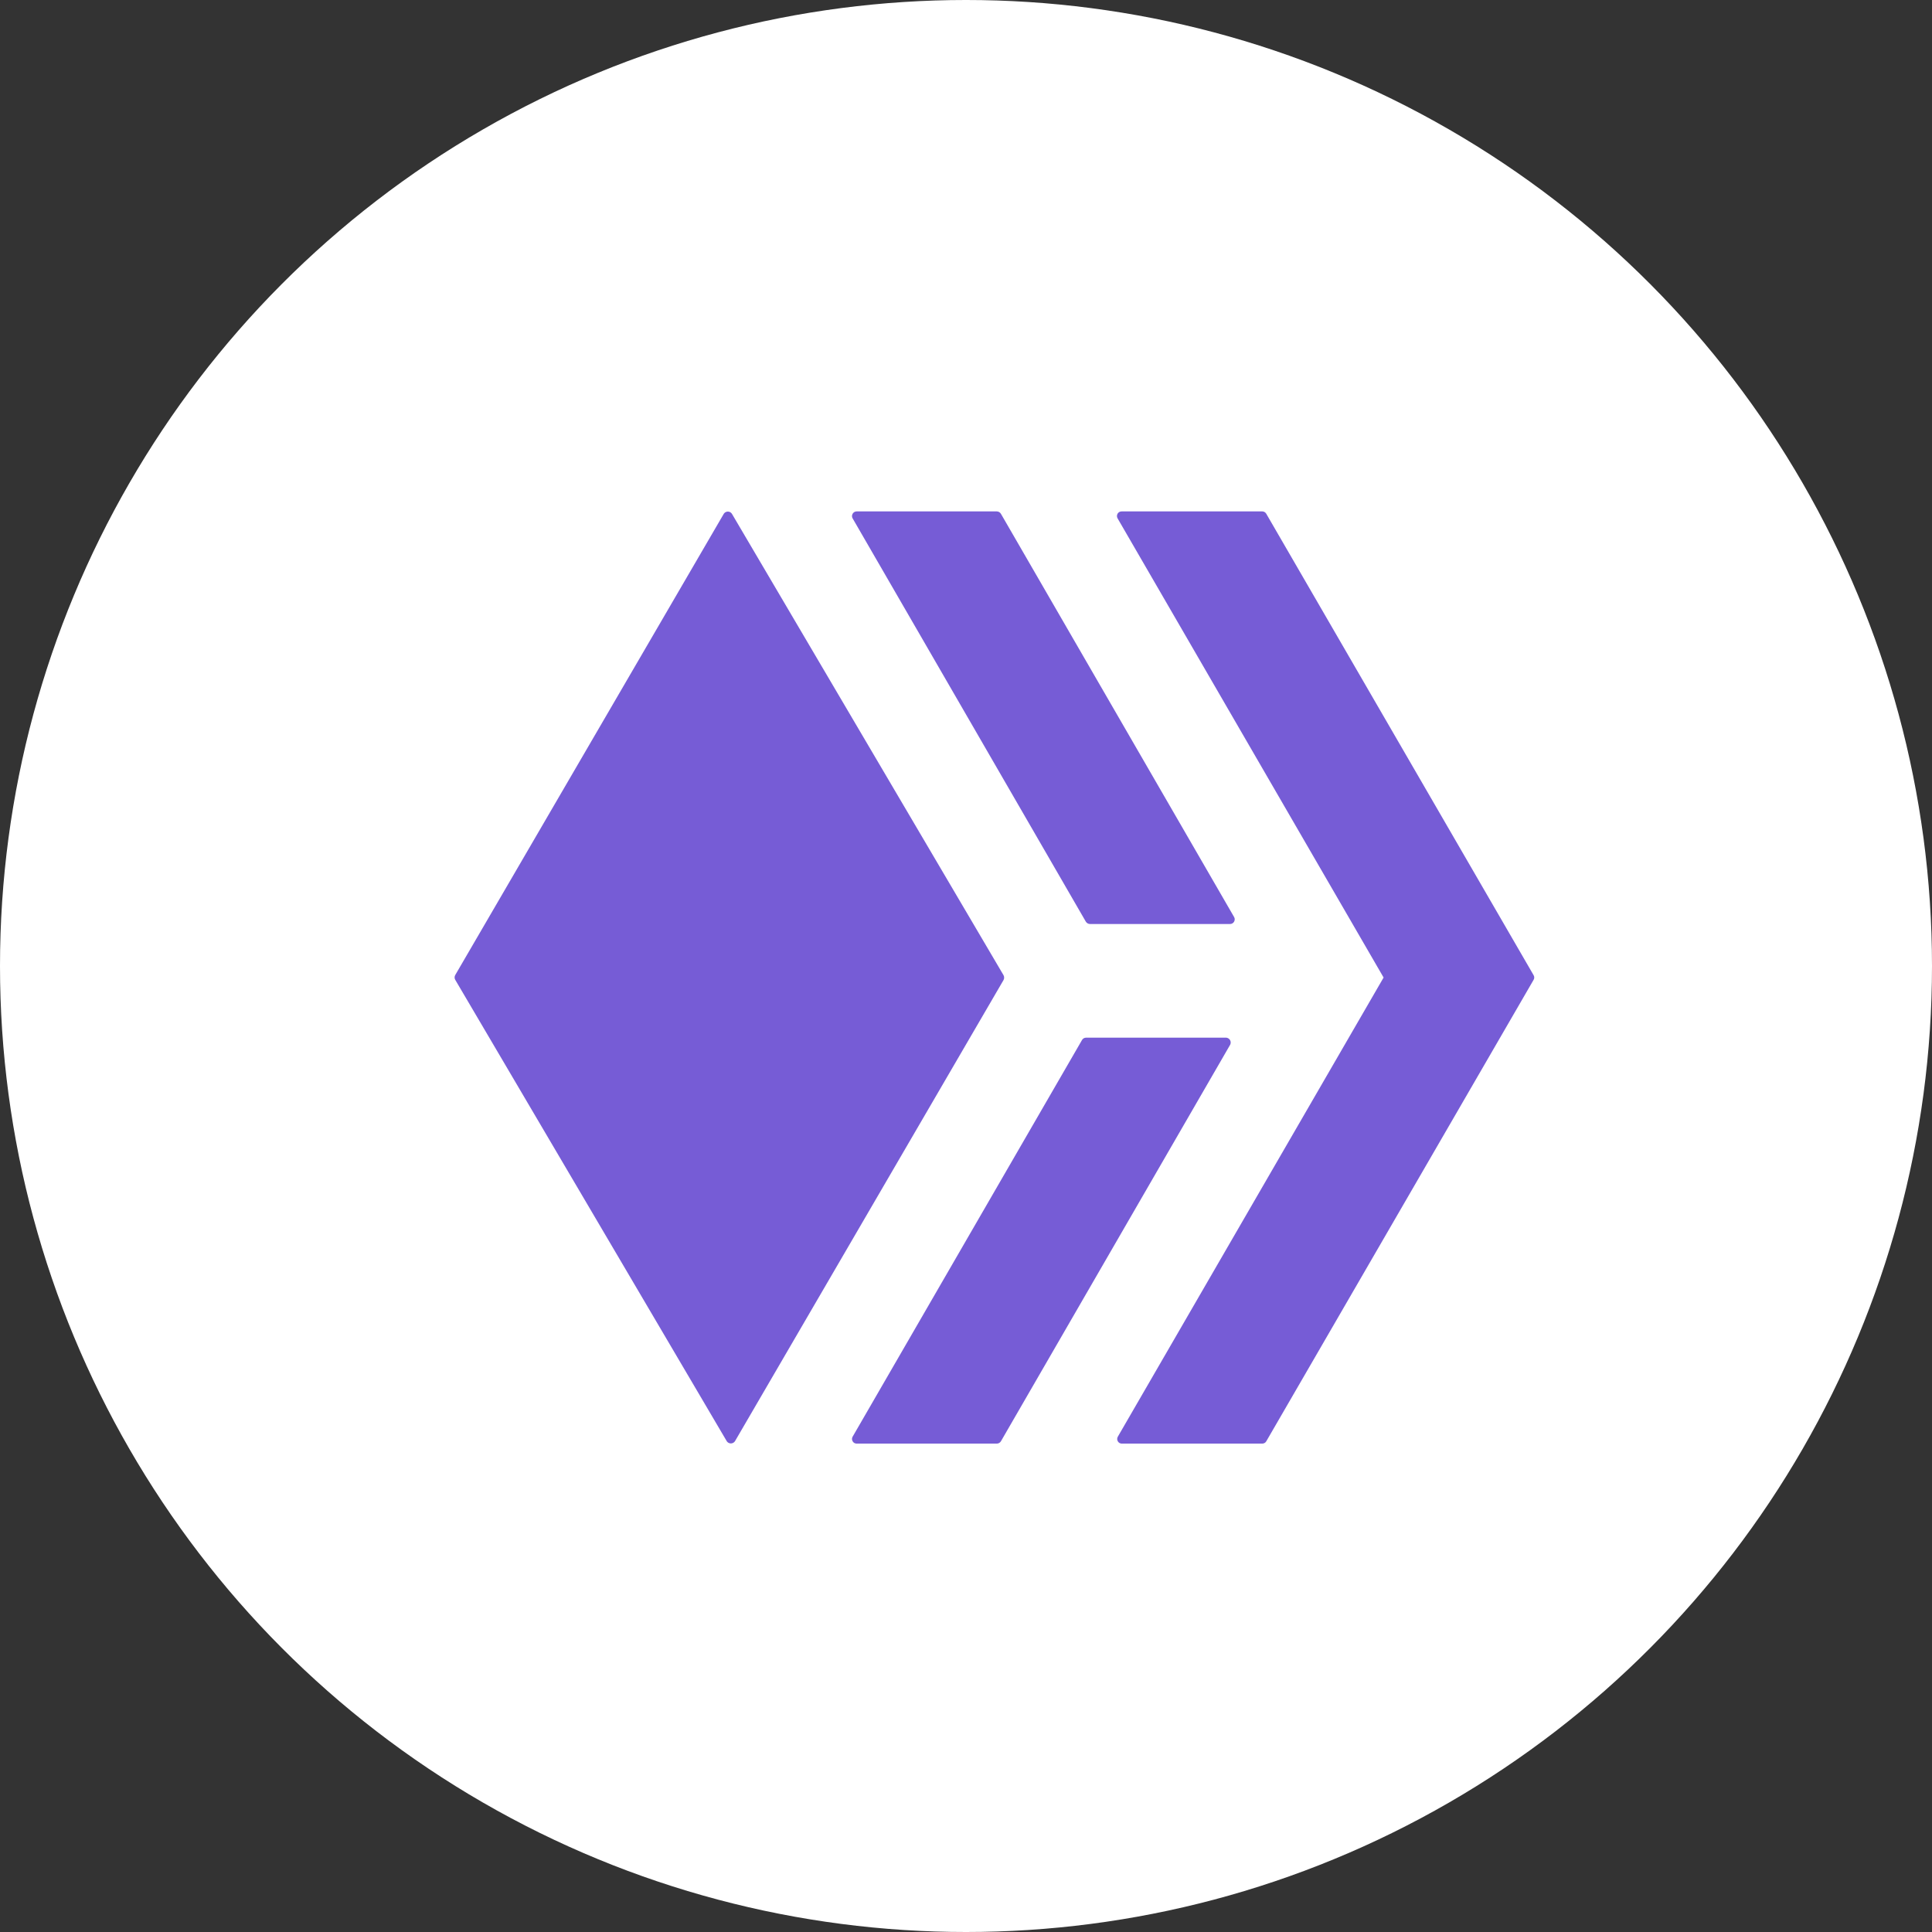<?xml version="1.0" encoding="UTF-8"?>
<svg width="34px" height="34px" viewBox="0 0 34 34" version="1.1" xmlns="http://www.w3.org/2000/svg" xmlns:xlink="http://www.w3.org/1999/xlink">
    <rect x="0" y="0" width="34" height="34" fill="#333333" stroke="none"/>
    <title>Hive Logo@2x</title>
    <g id="FINAL-PAYMENT-PROFILE" stroke="none" stroke-width="1" fill="none" fill-rule="evenodd">
        <g id="FIO---My-Profile---Socials" transform="translate(-755, -695)">
            <g id="Competitive-Edge" transform="translate(126, 577)">
                <g id="Group-2-Copy-2" transform="translate(610, 98)">
                    <g id="Hive-Logo" transform="translate(19, 20)">
                        <circle id="Oval" fill="#FFFFFF" cx="17" cy="17" r="17"></circle>
                        <g id="hive-blockchain-hive-logo" transform="translate(8, 9)" fill="#765CD6" fill-rule="nonzero">
                            <path d="M13.58,9.261 C13.608,9.264 13.633,9.28 13.647,9.304 C13.661,9.329 13.662,9.358 13.65,9.384 L9.614,16.365 C9.599,16.389 9.572,16.405 9.543,16.405 L7.075,16.405 C7.046,16.405 7.019,16.39 7.005,16.364 C6.99,16.339 6.99,16.308 7.005,16.283 L11.042,9.302 C11.056,9.277 11.083,9.262 11.112,9.261 L13.58,9.261 Z M11.18,7.261 C11.151,7.26 11.125,7.245 11.109,7.22 L7.005,0.123 C6.99,0.098 6.99,0.066 7.005,0.041 C7.019,0.016 7.046,0 7.075,0 L9.543,0 C9.572,0.001 9.599,0.016 9.614,0.041 L13.718,7.138 C13.733,7.163 13.733,7.194 13.718,7.22 C13.704,7.245 13.677,7.261 13.648,7.261 L11.18,7.261 Z" id="Shape"></path>
                            <path d="M11.668,0.123 C11.652,0.097 11.653,0.065 11.668,0.039 C11.684,0.013 11.713,-0.002 11.743,0 L14.214,0 C14.243,0 14.27,0.016 14.284,0.041 L18.989,8.162 C19.004,8.187 19.004,8.218 18.989,8.243 L14.284,16.365 C14.27,16.39 14.243,16.405 14.214,16.405 L11.743,16.405 C11.714,16.406 11.686,16.39 11.672,16.365 C11.657,16.339 11.657,16.308 11.672,16.283 L16.349,8.203 L11.668,0.123 Z M9.66,8.161 C9.675,8.188 9.675,8.221 9.66,8.248 L4.933,16.365 C4.917,16.388 4.89,16.402 4.862,16.402 C4.833,16.402 4.807,16.388 4.791,16.365 L0.012,8.244 C-0.004,8.218 -0.004,8.185 0.012,8.158 L4.738,0.041 C4.754,0.017 4.781,0.003 4.809,0.003 C4.838,0.003 4.864,0.017 4.88,0.041 L9.66,8.161 Z" id="Shape"></path>
                        </g>
                    </g>
                </g>
            </g>
        </g>
    </g>
</svg>